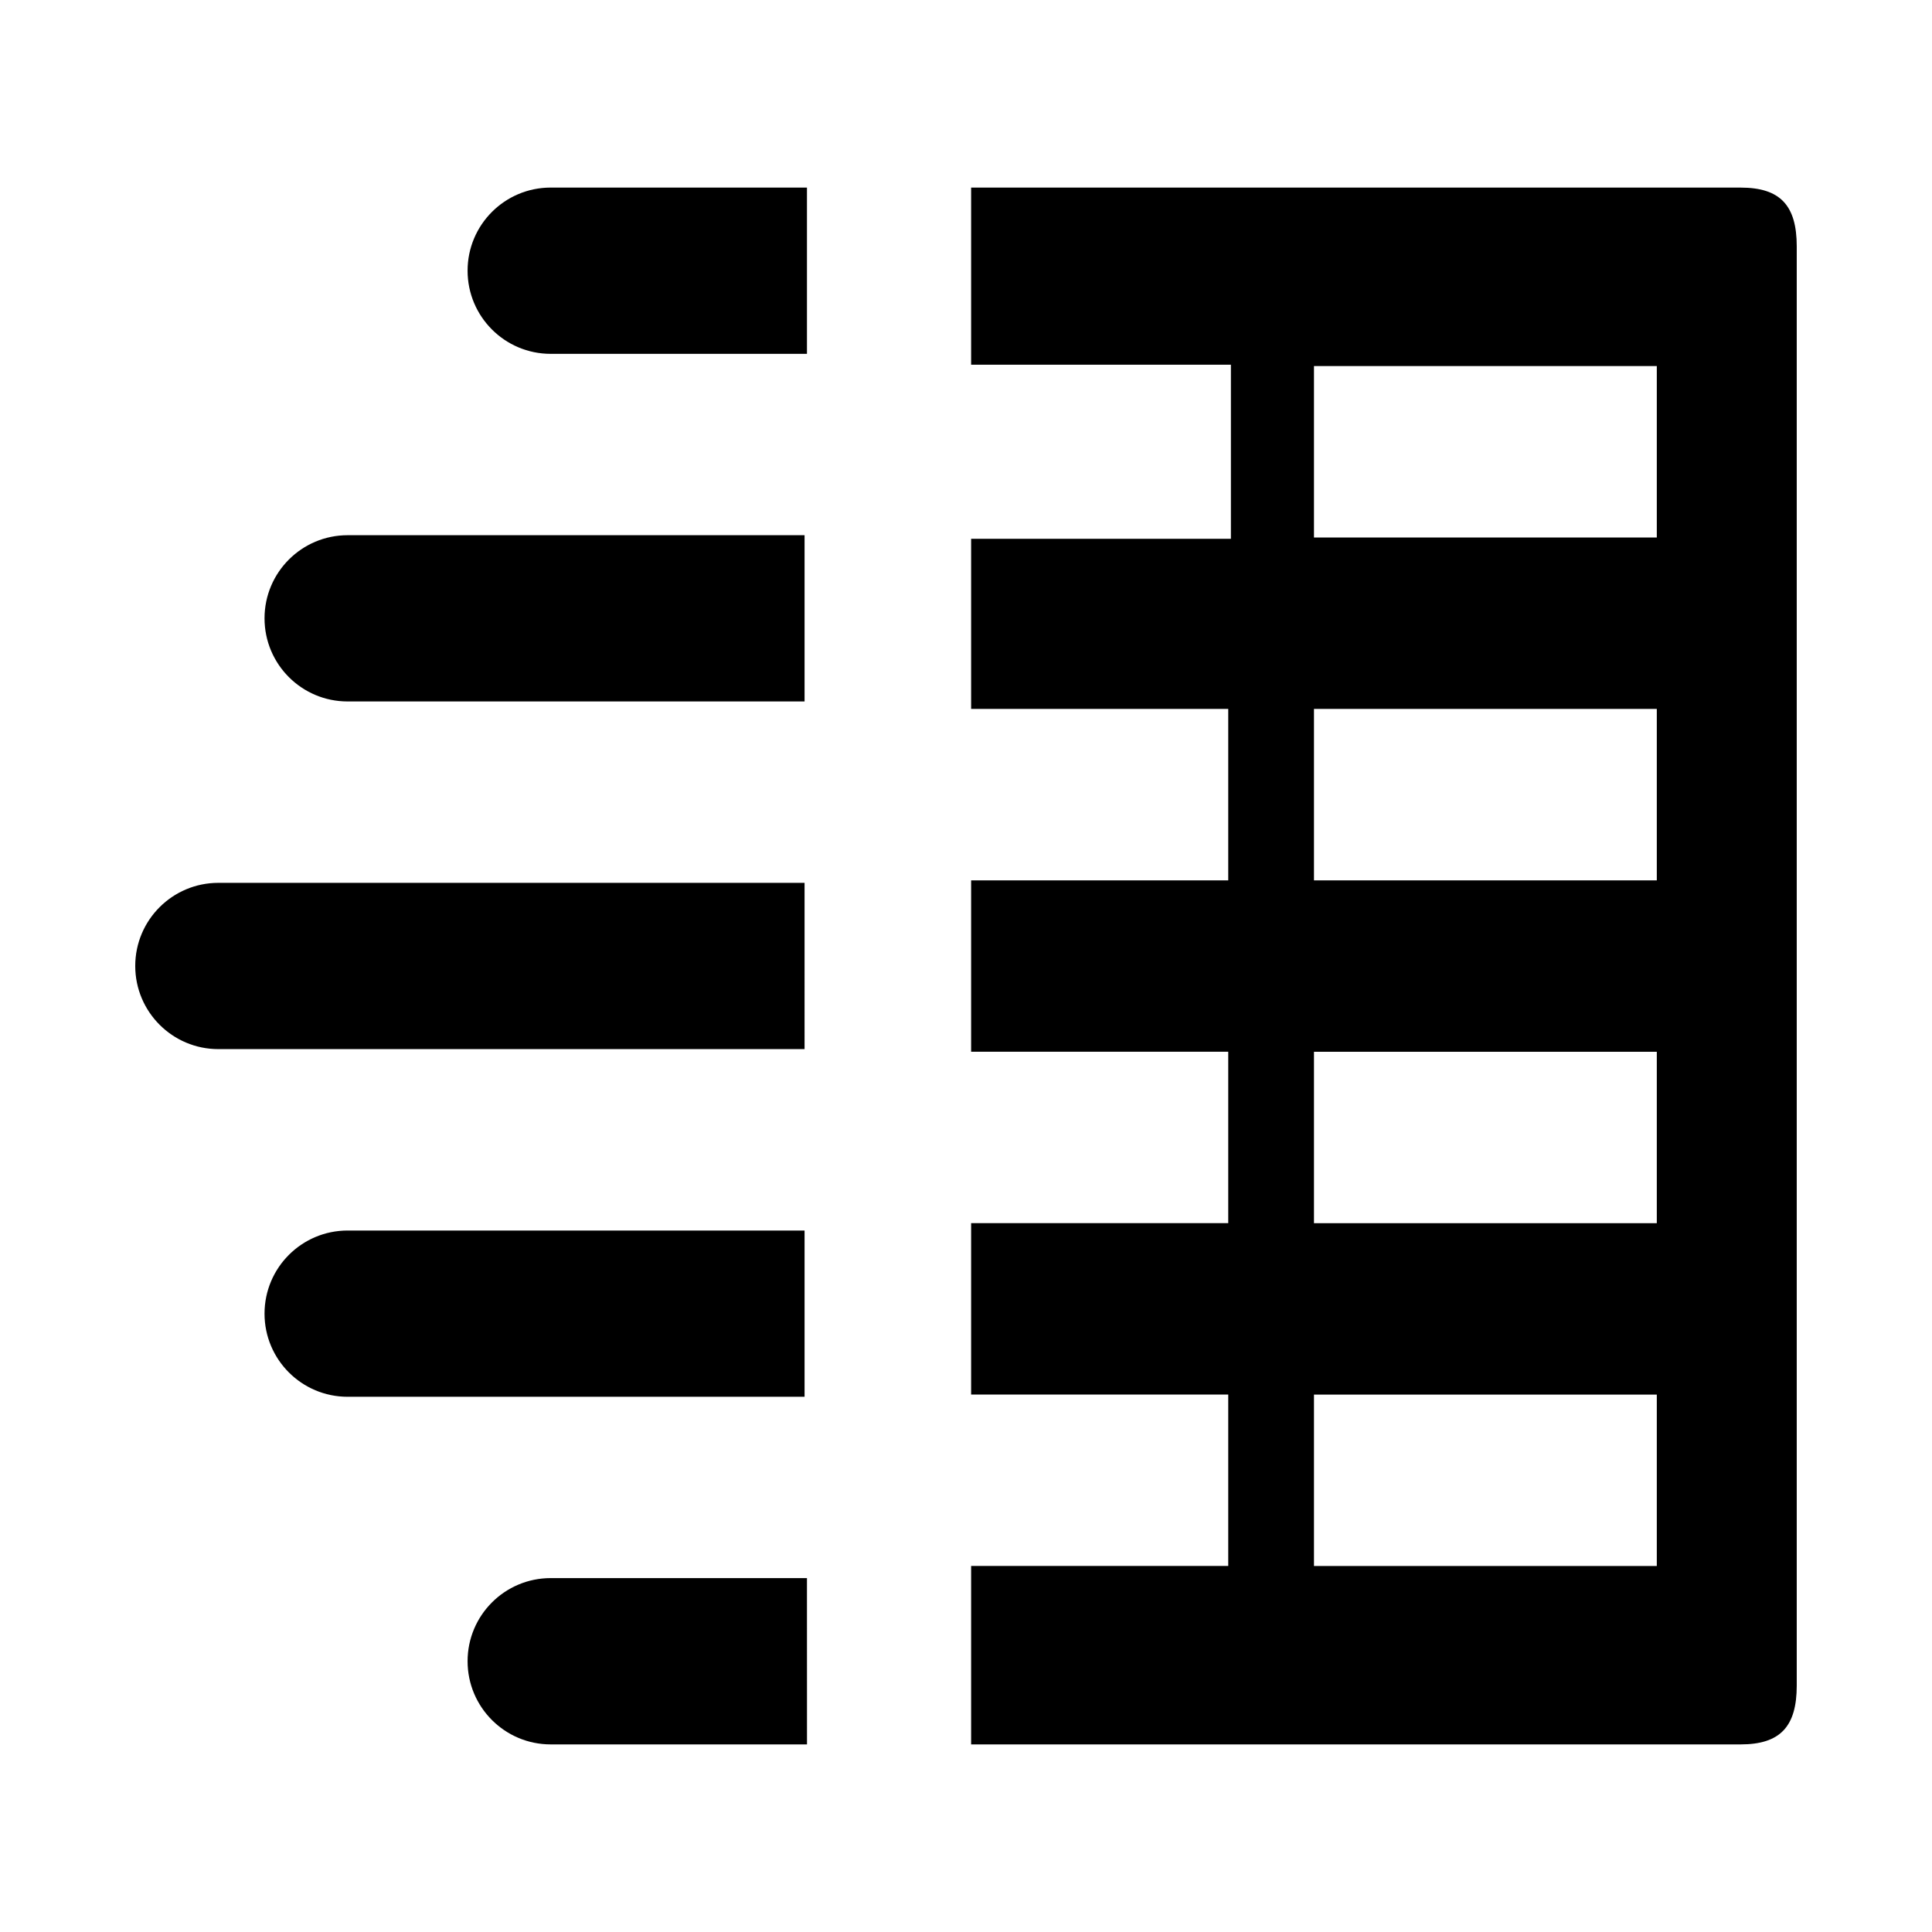 <svg height='100px' width='100px'  fill="#000000" xmlns="http://www.w3.org/2000/svg" xmlns:xlink="http://www.w3.org/1999/xlink" version="1.1" x="0px" y="0px" viewBox="0 0 100 100" enable-background="new 0 0 100 100" xml:space="preserve"><path fill="#000000" d="M90.096,9.71H50.265v9.167h13.446v9.01H50.265v8.806h13.308v8.874H50.265v8.87h13.308v8.873H50.265v8.872  h13.308v8.872H50.265v9.236h39.83c2.047,0,2.904-0.921,2.904-3.045v-74.49C93,10.629,92.142,9.71,90.096,9.71z M85.756,81.055  H68.011v-8.871h17.745V81.055z M85.756,63.312H68.011v-8.873h17.745V63.312z M85.756,45.567H68.011v-8.875h17.745V45.567z   M85.756,27.82H68.011v-8.873h17.745V27.82z"></path><path fill="#000000" d="M41.644,36.307h-23.65c-2.377,0.001-4.302-1.926-4.302-4.303c0-2.374,1.925-4.302,4.302-4.302h23.65"></path><path fill="#000000" d="M41.644,54.302H11.303C8.925,54.302,7,52.372,7,49.998c0-2.374,1.925-4.302,4.303-4.302h30.341"></path><path fill="#000000" d="M41.768,18.315H28.505c-2.376,0-4.303-1.927-4.303-4.304c0-2.375,1.926-4.302,4.303-4.302h13.263"></path><path fill="#000000" d="M41.644,72.297h-23.65c-2.377,0-4.302-1.927-4.302-4.302s1.925-4.303,4.302-4.303h23.65"></path><path fill="#000000" d="M41.77,90.29H28.505c-2.376,0-4.303-1.928-4.303-4.305c0-2.376,1.926-4.303,4.303-4.303h13.263"></path></svg>